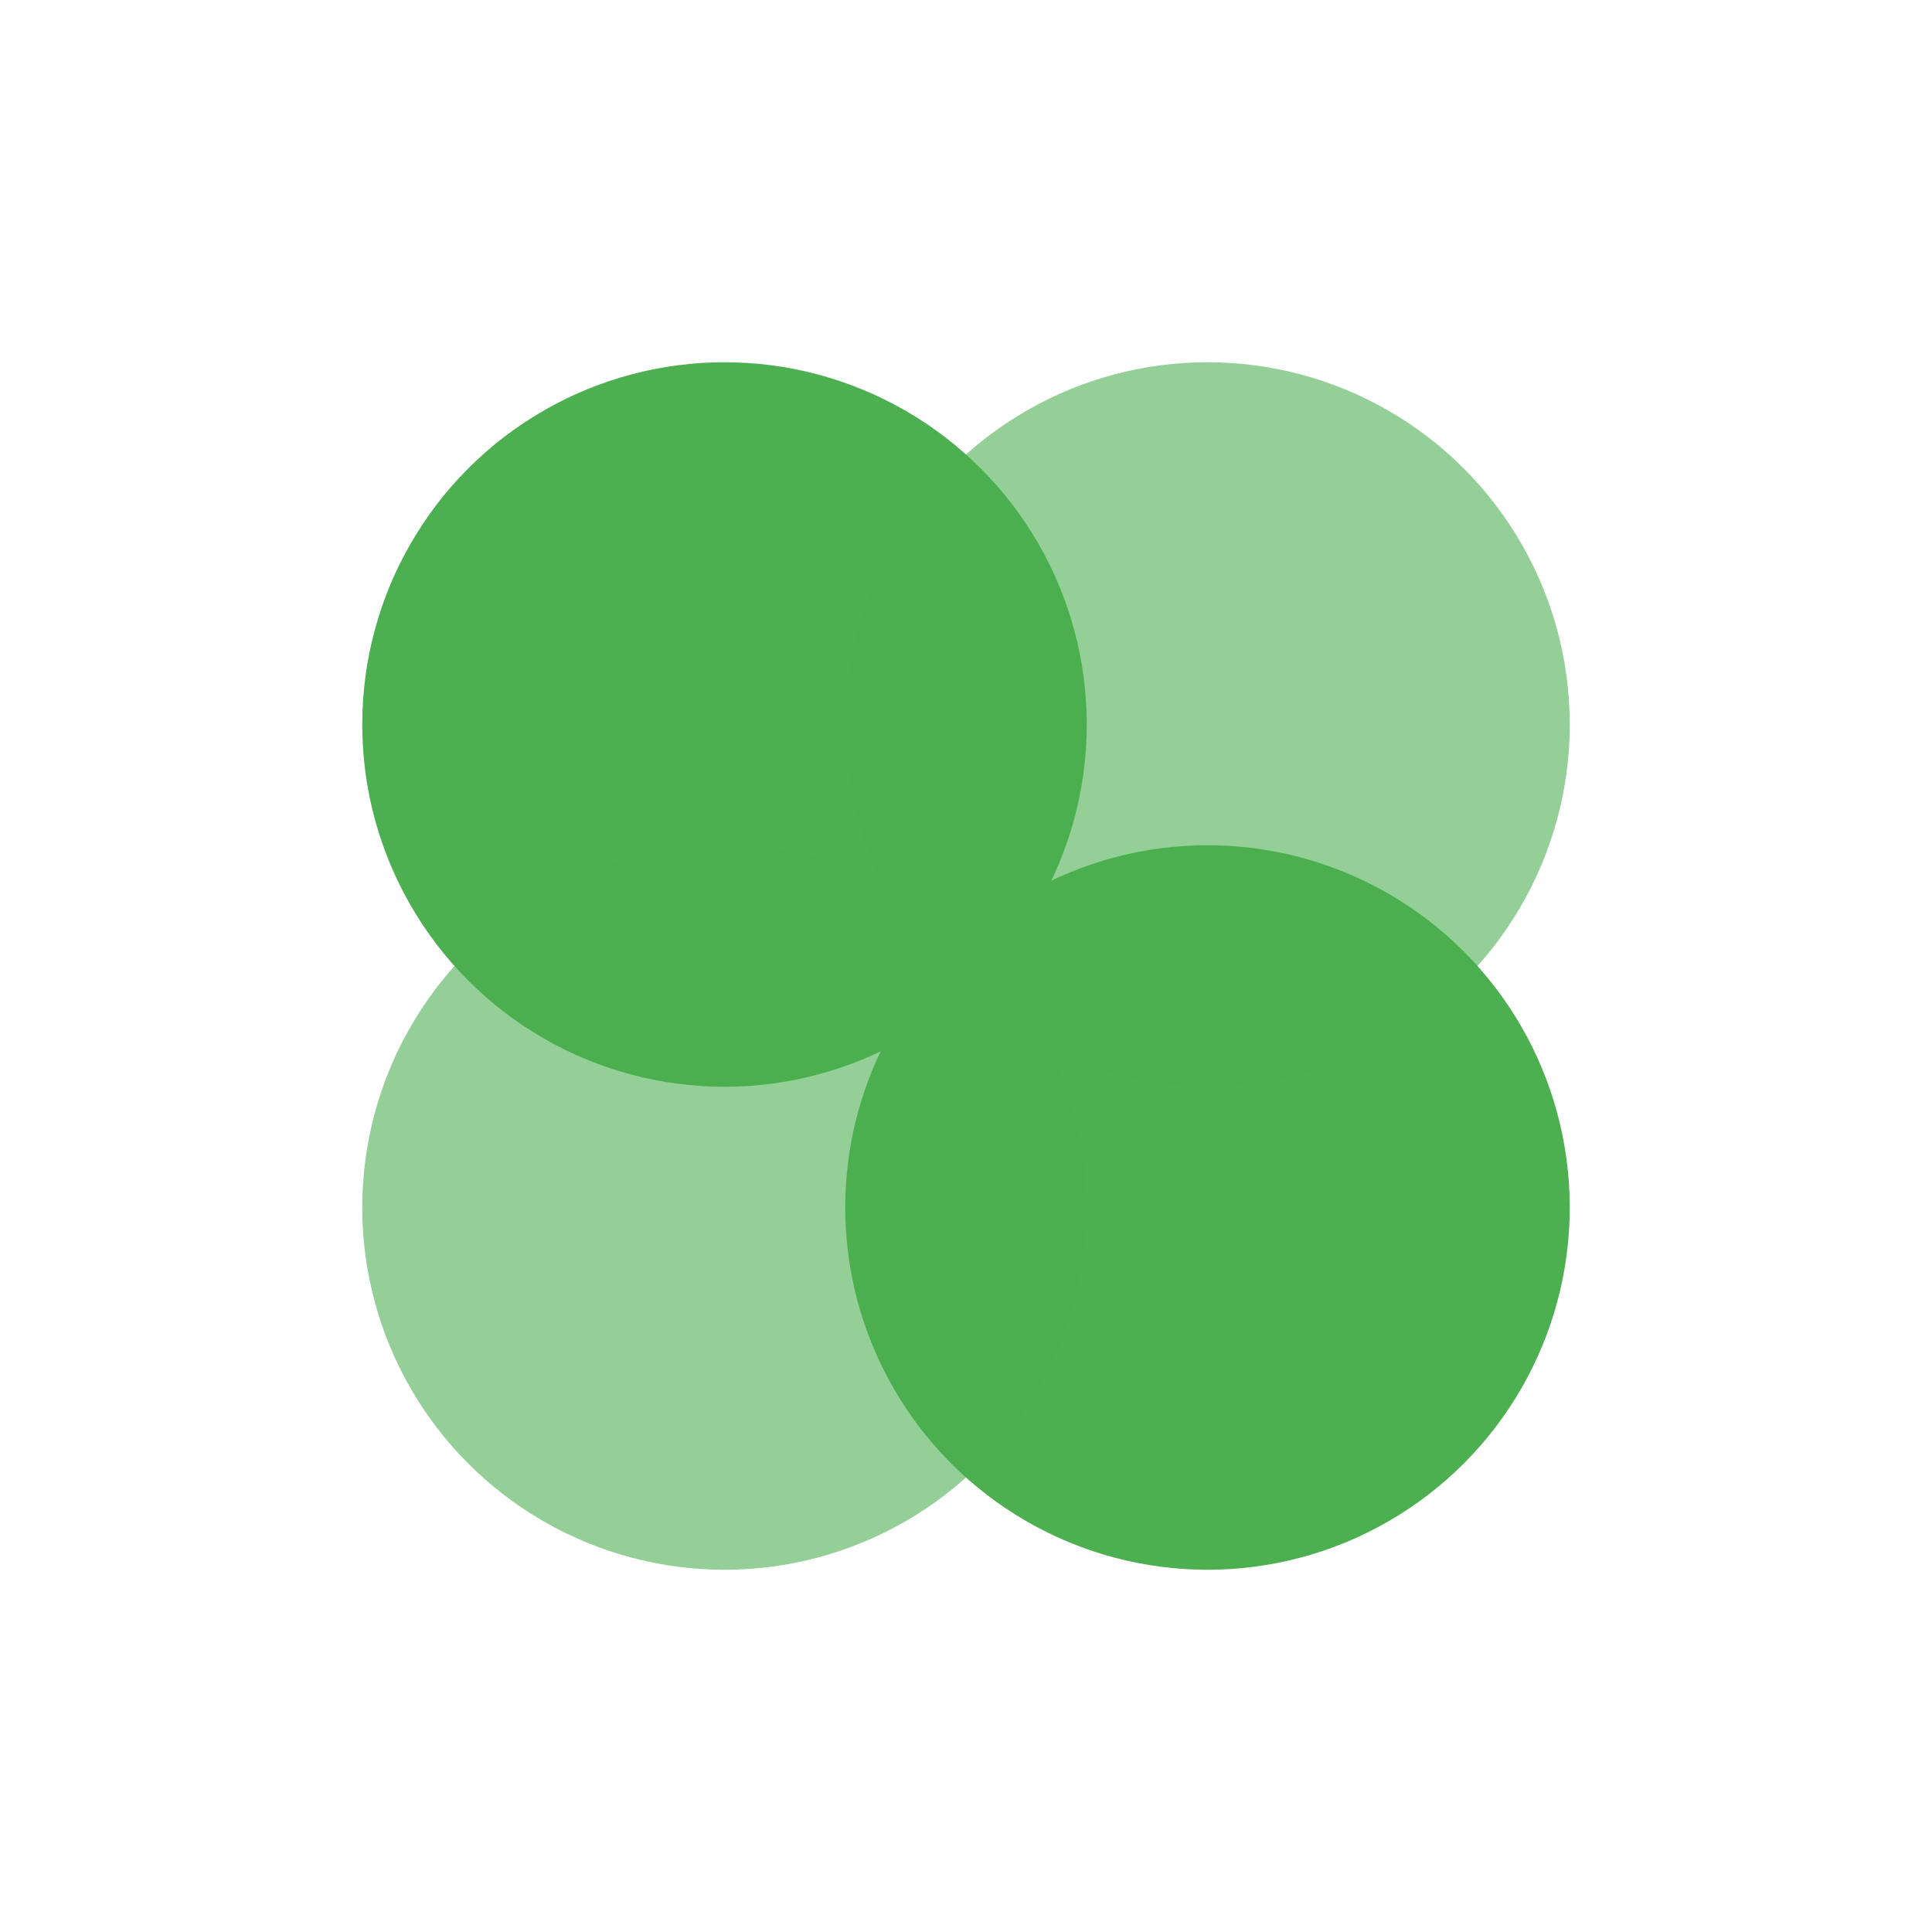 <?xml version="1.0" encoding="UTF-8"?>
<svg width="80" height="80" viewBox="0 0 80 80" fill="none" xmlns="http://www.w3.org/2000/svg">
    <circle cx="30" cy="30" r="15" fill="#4CAF50"/>
    <circle cx="50" cy="50" r="15" fill="#4CAF50"/>
    <circle cx="50" cy="30" r="15" fill="#4CAF50" fill-opacity="0.6"/>
    <circle cx="30" cy="50" r="15" fill="#4CAF50" fill-opacity="0.6"/>
</svg>
